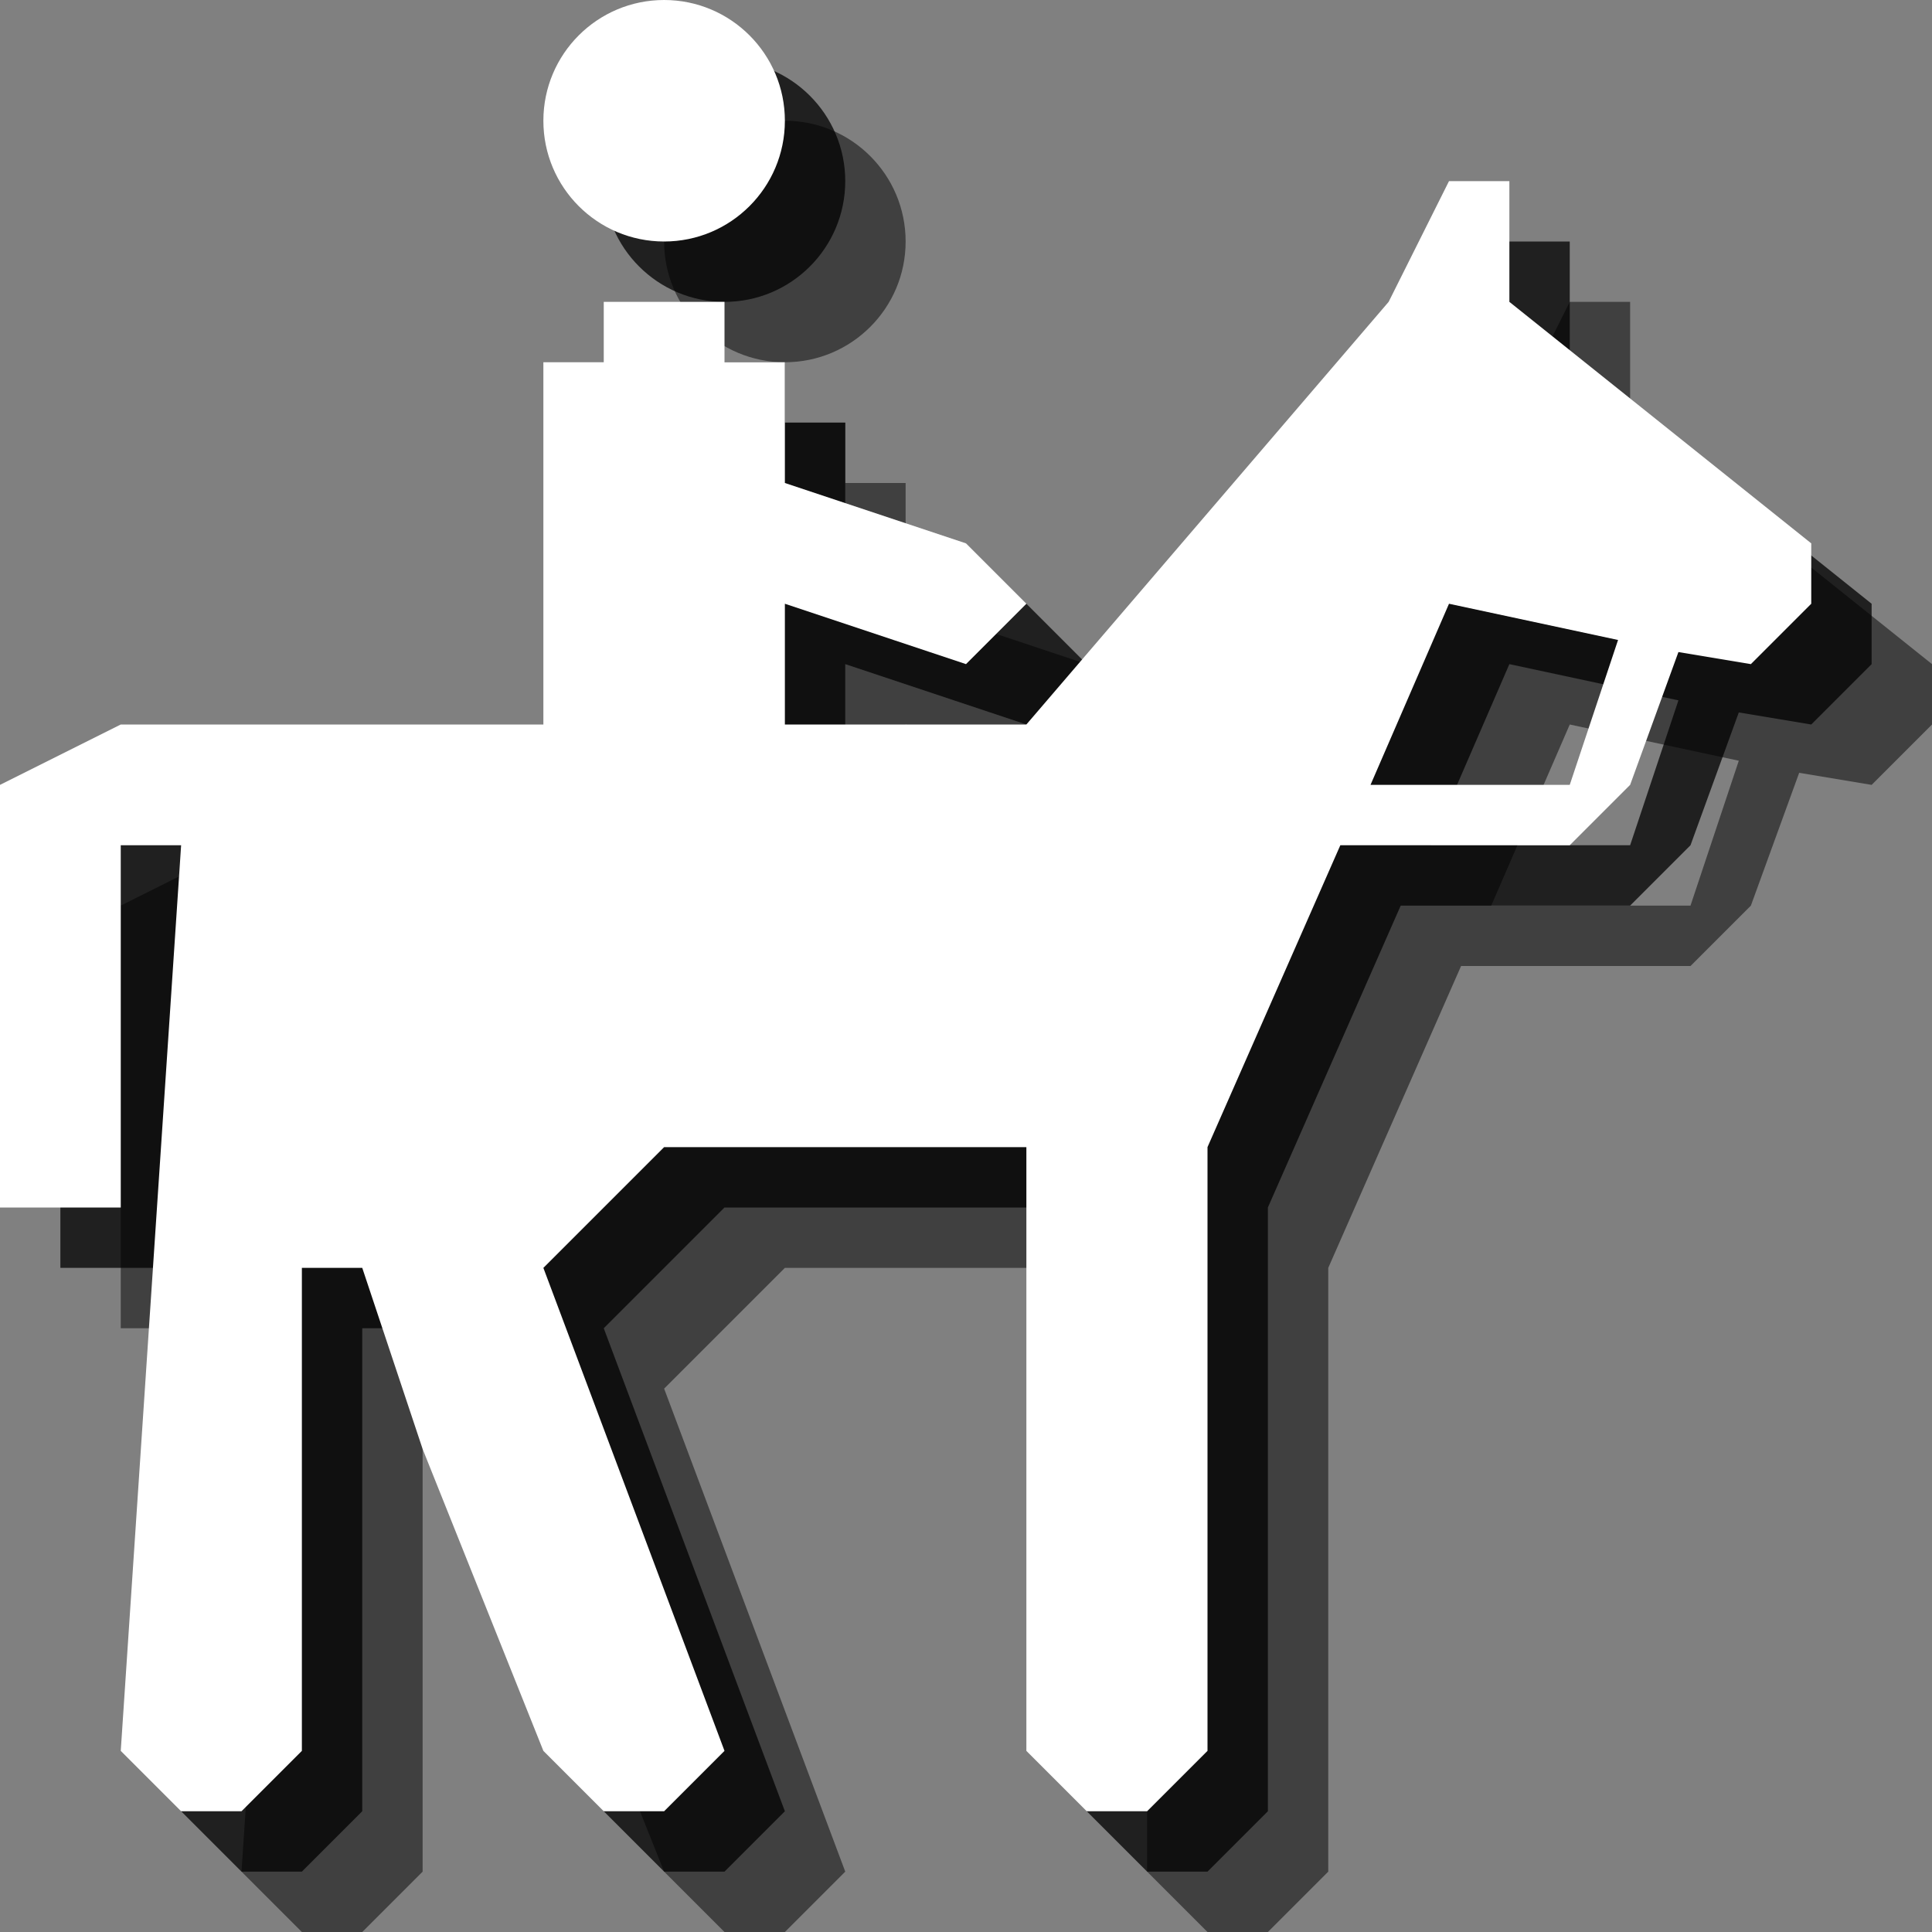 <?xml version="1.0" encoding="utf-8"?>
<!-- Generator: Adobe Illustrator 18.1.1, SVG Export Plug-In . SVG Version: 6.00 Build 0)  -->
<svg version="1.1" id="Icons" xmlns="http://www.w3.org/2000/svg" xmlns:xlink="http://www.w3.org/1999/xlink" x="0px" y="0px"
	 viewBox="0 0 32 32" enable-background="new 0 0 32 32" xml:space="preserve">
<rect x="0" y="0" width="32" height="32" fill="#808080" stroke="none"/>
<g opacity="0.5">
	<path d="M27,7V5h-1l-1,2l-6,7h-4v-2l3,1l1-1l-1-1l-3-1V8h-1V7h-2v1h-1v6H4l-2,1v7h2v-6h1L4,31l1,1h1l1-1v-8h1l1,3l2,5l1,1h1l1-1
		l-3-8l2-2h6v10l1,1h1l1-1V21l2.2-5H28l1-1l0.8-2.2L31,13l1-1v-1L27,7z M28,15h-3.3l1.3-3l2.8,0.6L28,15z"/>
	<circle cx="13" cy="4" r="2"/>
</g>
<g opacity="0.75">
	<path d="M26,6V4h-1l-1,2l-6,7h-4v-2l3,1l1-1l-1-1l-3-1V7h-1V6h-2v1h-1v6H3l-2,1v7h2v-6h1L3,30l1,1h1l1-1v-8h1l1,3l2,5l1,1h1l1-1
		l-3-8l2-2h6v10l1,1h1l1-1V20l2.2-5H27l1-1l0.8-2.2L30,12l1-1v-1L26,6z M27,14h-3.3l1.3-3l2.8,0.6L27,14z"/>
	<circle cx="12" cy="3" r="2"/>
</g>
<g>
	<path fill="#FFFFFF" d="M25,5V3h-1l-1,2l-6,7h-4v-2l3,1l1-1l-1-1l-3-1V6h-1V5h-2v1H9v6H2l-2,1v7h2v-6h1L2,29l1,1h1l1-1v-8h1l1,3
		l2,5l1,1h1l1-1l-3-8l2-2h6v10l1,1h1l1-1V19l2.2-5H26l1-1l0.8-2.2L29,11l1-1V9L25,5z M26,13h-3.3l1.3-3l2.8,0.6L26,13z"/>
	<circle fill="#FFFFFF" cx="11" cy="2" r="2"/>
</g>
</svg>
